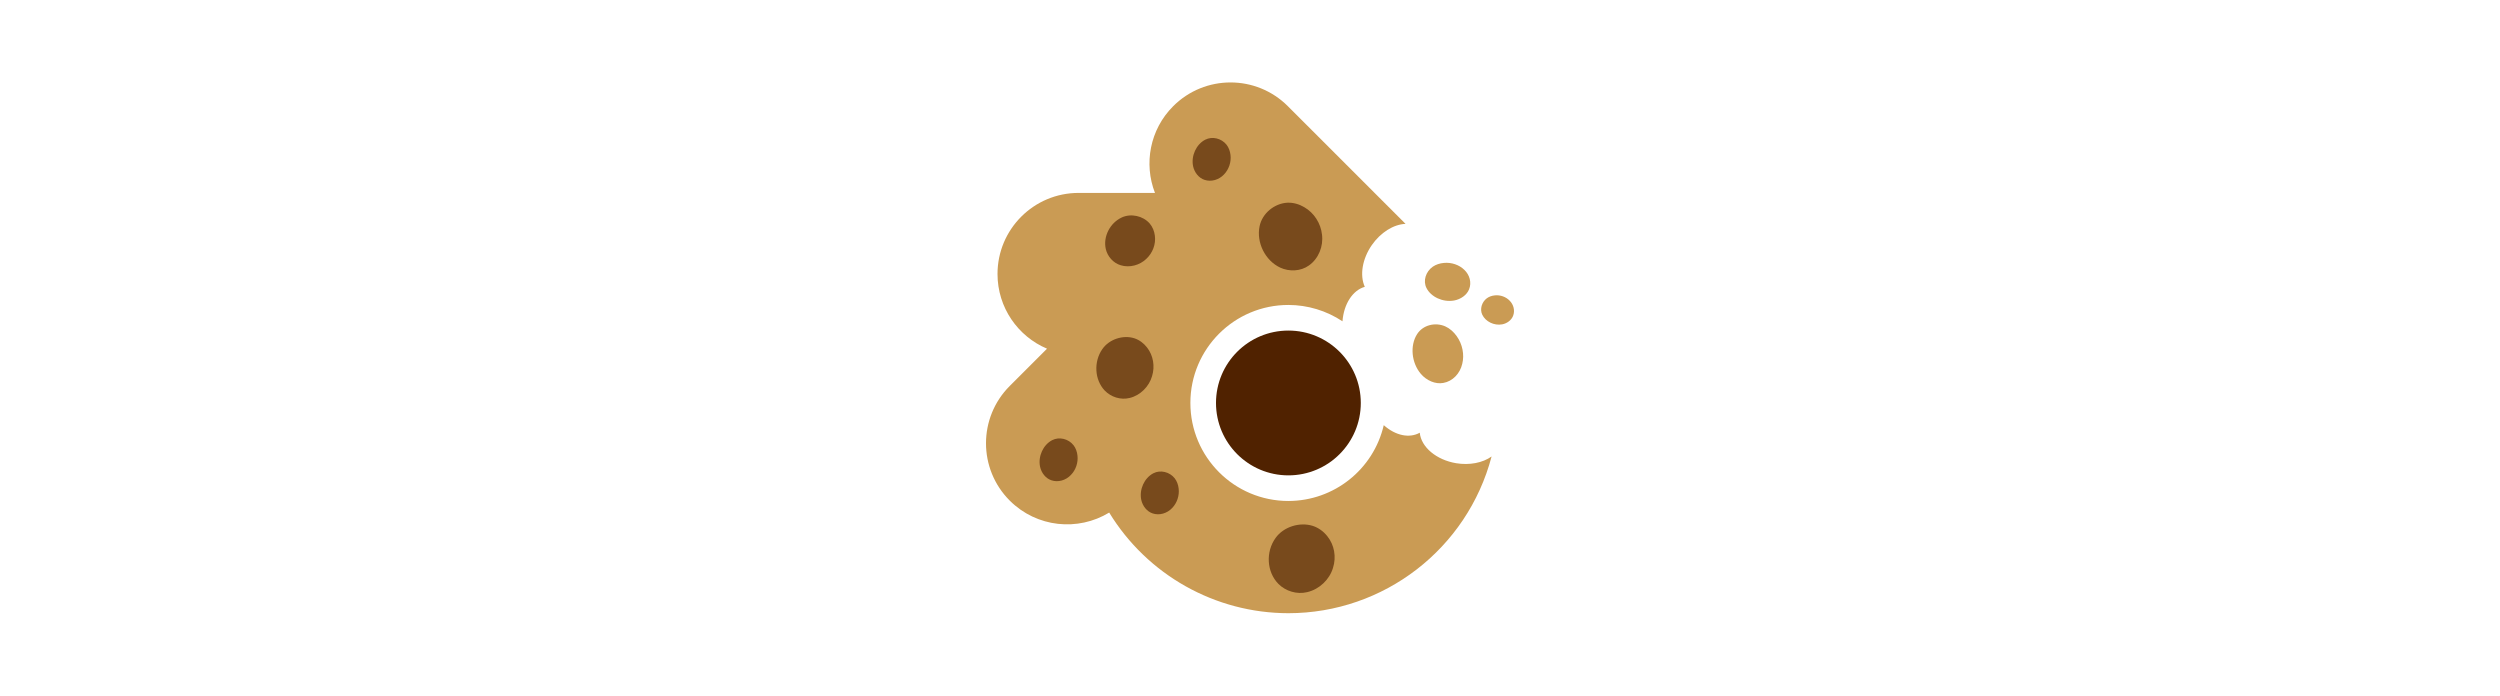 <?xml version="1.0" encoding="UTF-8" standalone="no"?>
<svg
   xmlns:dc="http://purl.org/dc/elements/1.1/"
   xmlns:cc="http://creativecommons.org/ns#"
   xmlns:rdf="http://www.w3.org/1999/02/22-rdf-syntax-ns#"
   xmlns:svg="http://www.w3.org/2000/svg"
   xmlns="http://www.w3.org/2000/svg"
   version="1.1"
   id="Layer_1"
   x="0px"
   y="0px"
   viewBox="0 0 1840 512"
   style="enable-background:new 0 0 1840 512;"
   xml:space="preserve"><defs
   id="defs4568" />
<style
   type="text/css"
   id="style4545">
	.st0{fill:#FFFFFF;}
	.st1{fill:url(#SVGID_1_);}
	.st2{fill:url(#SVGID_2_);}
</style>


<g
   transform="translate(-17.904,23.847)"
   id="g4640"><path
     id="path4549"
     transform="translate(17.904,-23.847)"
     d="m 948.258,368.717 c -39.839,2.7e-4 -72.136,-32.295 -72.137,-72.135 8.2e-4,-39.839 32.297,-72.135 72.137,-72.135 14.164,0.016 28.009,4.201 39.811,12.033 0.947,-12.712 7.503,-22.85 16.41,-25.377 -3.851,-8.539 -1.816,-20.62 5.174,-30.707 6.434,-9.269 15.97,-15.272 24.824,-15.627 L 947.863,78.156 C 936.211,66.504 920.94,60.678 905.668,60.678 c -15.272,0 -30.543,5.827 -42.195,17.479 -17.257,17.257 -21.72,42.45 -13.418,63.828 H 793.842 c -32.956,0 -59.674,26.713 -59.674,59.67 0,24.714 15.023,45.919 36.436,54.98 l -27.426,27.426 c -23.304,23.304 -23.304,61.089 0,84.393 19.856,19.856 50.219,22.78 73.186,8.799 28.078,45.961 78.035,74.016 131.895,74.07 70.255,-0.041 131.666,-47.406 149.553,-115.346 -6.603,4.711 -16.306,6.556 -26.062,4.953 -14.538,-2.411 -25.796,-11.839 -26.807,-22.451 -7.539,4.227 -17.727,2.237 -26.498,-5.555 -7.593,32.644 -36.67,55.758 -70.186,55.793 z"
     style="fill:#ca9b54;fill-opacity:1;stroke:none;stroke-width:4;stroke-linejoin:miter;stroke-miterlimit:4;stroke-dasharray:none;stroke-opacity:1" /><circle
     style="fill:#502200;fill-opacity:1;stroke:none;stroke-width:4;stroke-linejoin:miter;stroke-miterlimit:4;stroke-dasharray:none;stroke-opacity:1"
     id="circle4571"
     cx="966.163"
     cy="272.735"
     r="53.287" /><path
     style="fill:#502200;fill-opacity:0.667;stroke:none;stroke-width:4;stroke-linejoin:miter;stroke-miterlimit:4;stroke-dasharray:none;stroke-opacity:1"
     d="m 965.56,125.336 c -9.642,0.447 -18.66,7.798 -20.601,17.327 -2.481,12.01 4.107,25.291 15.239,30.481 6.662,3.05 14.996,2.744 21.038,-1.586 7.155,-4.99 10.789,-14.205 9.651,-22.768 -0.885,-8.219 -5.779,-15.93 -12.948,-20.087 -3.713,-2.221 -8.034,-3.52 -12.38,-3.367 z"
     id="circle4573" /><path
     id="path4577"
     d="m 864.057,140.621 c -4.885,-5.589 -13.765,-7.614 -20.616,-4.378 -8.652,4.057 -13.762,14.152 -11.669,23.241 1.287,5.413 5.459,10.282 11.039,11.913 6.521,1.995 13.987,-0.077 18.767,-4.717 4.687,-4.329 7.142,-10.833 6.302,-17.062 -0.394,-3.257 -1.65,-6.455 -3.822,-8.997 z"
     style="fill:#502200;fill-opacity:0.667;stroke:none;stroke-width:4;stroke-linejoin:miter;stroke-miterlimit:4;stroke-dasharray:none;stroke-opacity:1" /><path
     style="fill:#502200;fill-opacity:0.667;stroke:none;stroke-width:4;stroke-linejoin:miter;stroke-miterlimit:4;stroke-dasharray:none;stroke-opacity:1"
     d="m 852.921,225.171 c -8.317,-2.718 -18.616,0.566 -23.721,7.951 -6.464,9.297 -5.72,22.571 1.808,30.504 4.526,4.701 11.685,7.118 18.369,5.417 7.865,-1.897 14.288,-8.475 16.438,-16.037 2.239,-7.191 0.902,-15.241 -3.649,-21.035 -2.333,-3.057 -5.515,-5.536 -9.246,-6.802 z"
     id="path4579" /><path
     id="path4581"
     d="m 984.111,363.2 c -9.589,-3.021 -21.464,0.629 -27.35,8.838 -7.453,10.333 -6.595,25.087 2.085,33.905 5.218,5.225 13.473,7.912 21.18,6.021 9.068,-2.109 16.474,-9.42 18.953,-17.824 2.582,-7.992 1.041,-16.94 -4.207,-23.38 -2.69,-3.398 -6.359,-6.153 -10.661,-7.56 z"
     style="fill:#502200;fill-opacity:0.667;stroke:none;stroke-width:4;stroke-linejoin:miter;stroke-miterlimit:4;stroke-dasharray:none;stroke-opacity:1" /><path
     style="fill:#502200;fill-opacity:0.667;stroke:none;stroke-width:4;stroke-linejoin:miter;stroke-miterlimit:4;stroke-dasharray:none;stroke-opacity:1"
     d="m 920.634,82.667 c -3.724,-4.697 -10.492,-6.399 -15.714,-3.679 -6.595,3.41 -10.49,11.894 -8.895,19.533 0.981,4.55 4.161,8.641 8.414,10.012 4.971,1.677 10.661,-0.065 14.305,-3.964 3.573,-3.638 5.444,-9.104 4.803,-14.34 -0.3,-2.738 -1.258,-5.425 -2.913,-7.561 z"
     id="path4583" /><path
     id="path4585"
     d="m 882.475,328.171 c -3.724,-4.697 -10.492,-6.399 -15.714,-3.679 -6.595,3.41 -10.49,11.894 -8.895,19.533 0.981,4.55 4.161,8.641 8.414,10.012 4.971,1.677 10.661,-0.065 14.305,-3.964 3.573,-3.638 5.444,-9.104 4.803,-14.34 -0.3,-2.738 -1.258,-5.425 -2.913,-7.561 z"
     style="fill:#502200;fill-opacity:0.667;stroke:none;stroke-width:4;stroke-linejoin:miter;stroke-miterlimit:4;stroke-dasharray:none;stroke-opacity:1" /><path
     style="fill:#502200;fill-opacity:0.667;stroke:none;stroke-width:4;stroke-linejoin:miter;stroke-miterlimit:4;stroke-dasharray:none;stroke-opacity:1"
     d="m 807.996,303.804 c -3.724,-4.697 -10.492,-6.399 -15.714,-3.679 -6.595,3.41 -10.49,11.894 -8.895,19.533 0.981,4.55 4.161,8.641 8.414,10.012 4.971,1.677 10.661,-0.065 14.305,-3.964 3.573,-3.638 5.444,-9.104 4.803,-14.34 -0.3,-2.738 -1.258,-5.425 -2.913,-7.561 z"
     id="path4587" /><path
     id="path4621"
     d="m 1081.593,216.35 c -7.475,-3.254 -16.472,-0.929 -20.706,5.725 -5.364,8.374 -4.186,21.117 2.795,29.292 4.194,4.849 10.631,7.724 16.487,6.627 6.894,-1.192 12.328,-6.971 13.937,-14.026 1.703,-6.695 0.204,-14.493 -4.056,-20.389 -2.187,-3.106 -5.103,-5.726 -8.458,-7.229 z"
     style="fill:#ca9b54;fill-opacity:1;stroke:none;stroke-width:4;stroke-linejoin:miter;stroke-miterlimit:4;stroke-dasharray:none;stroke-opacity:1" /><path
     style="fill:#ca9b54;fill-opacity:1;stroke:none;stroke-width:4;stroke-linejoin:miter;stroke-miterlimit:4;stroke-dasharray:none;stroke-opacity:1"
     d="m 1072.43,172.436 c -5.17,3.636 -7.303,10.371 -4.663,15.642 3.308,6.656 12.138,10.706 20.332,9.252 4.882,-0.897 9.383,-4.001 11.043,-8.227 2.021,-4.938 0.442,-10.66 -3.528,-14.374 -3.695,-3.639 -9.415,-5.61 -15.009,-5.066 -2.924,0.249 -5.826,1.158 -8.175,2.773 z"
     id="path4623" /><path
     id="path4625"
     d="m 1112.21,195.685 c -3.747,2.802 -5.292,7.992 -3.379,12.053 2.397,5.129 8.795,8.249 14.733,7.129 3.538,-0.691 6.799,-3.083 8.002,-6.34 1.464,-3.805 0.321,-8.214 -2.556,-11.076 -2.678,-2.804 -6.822,-4.323 -10.876,-3.904 -2.119,0.192 -4.222,0.892 -5.924,2.137 z"
     style="fill:#ca9b54;fill-opacity:1;stroke:none;stroke-width:4;stroke-linejoin:miter;stroke-miterlimit:4;stroke-dasharray:none;stroke-opacity:1" /></g></svg>